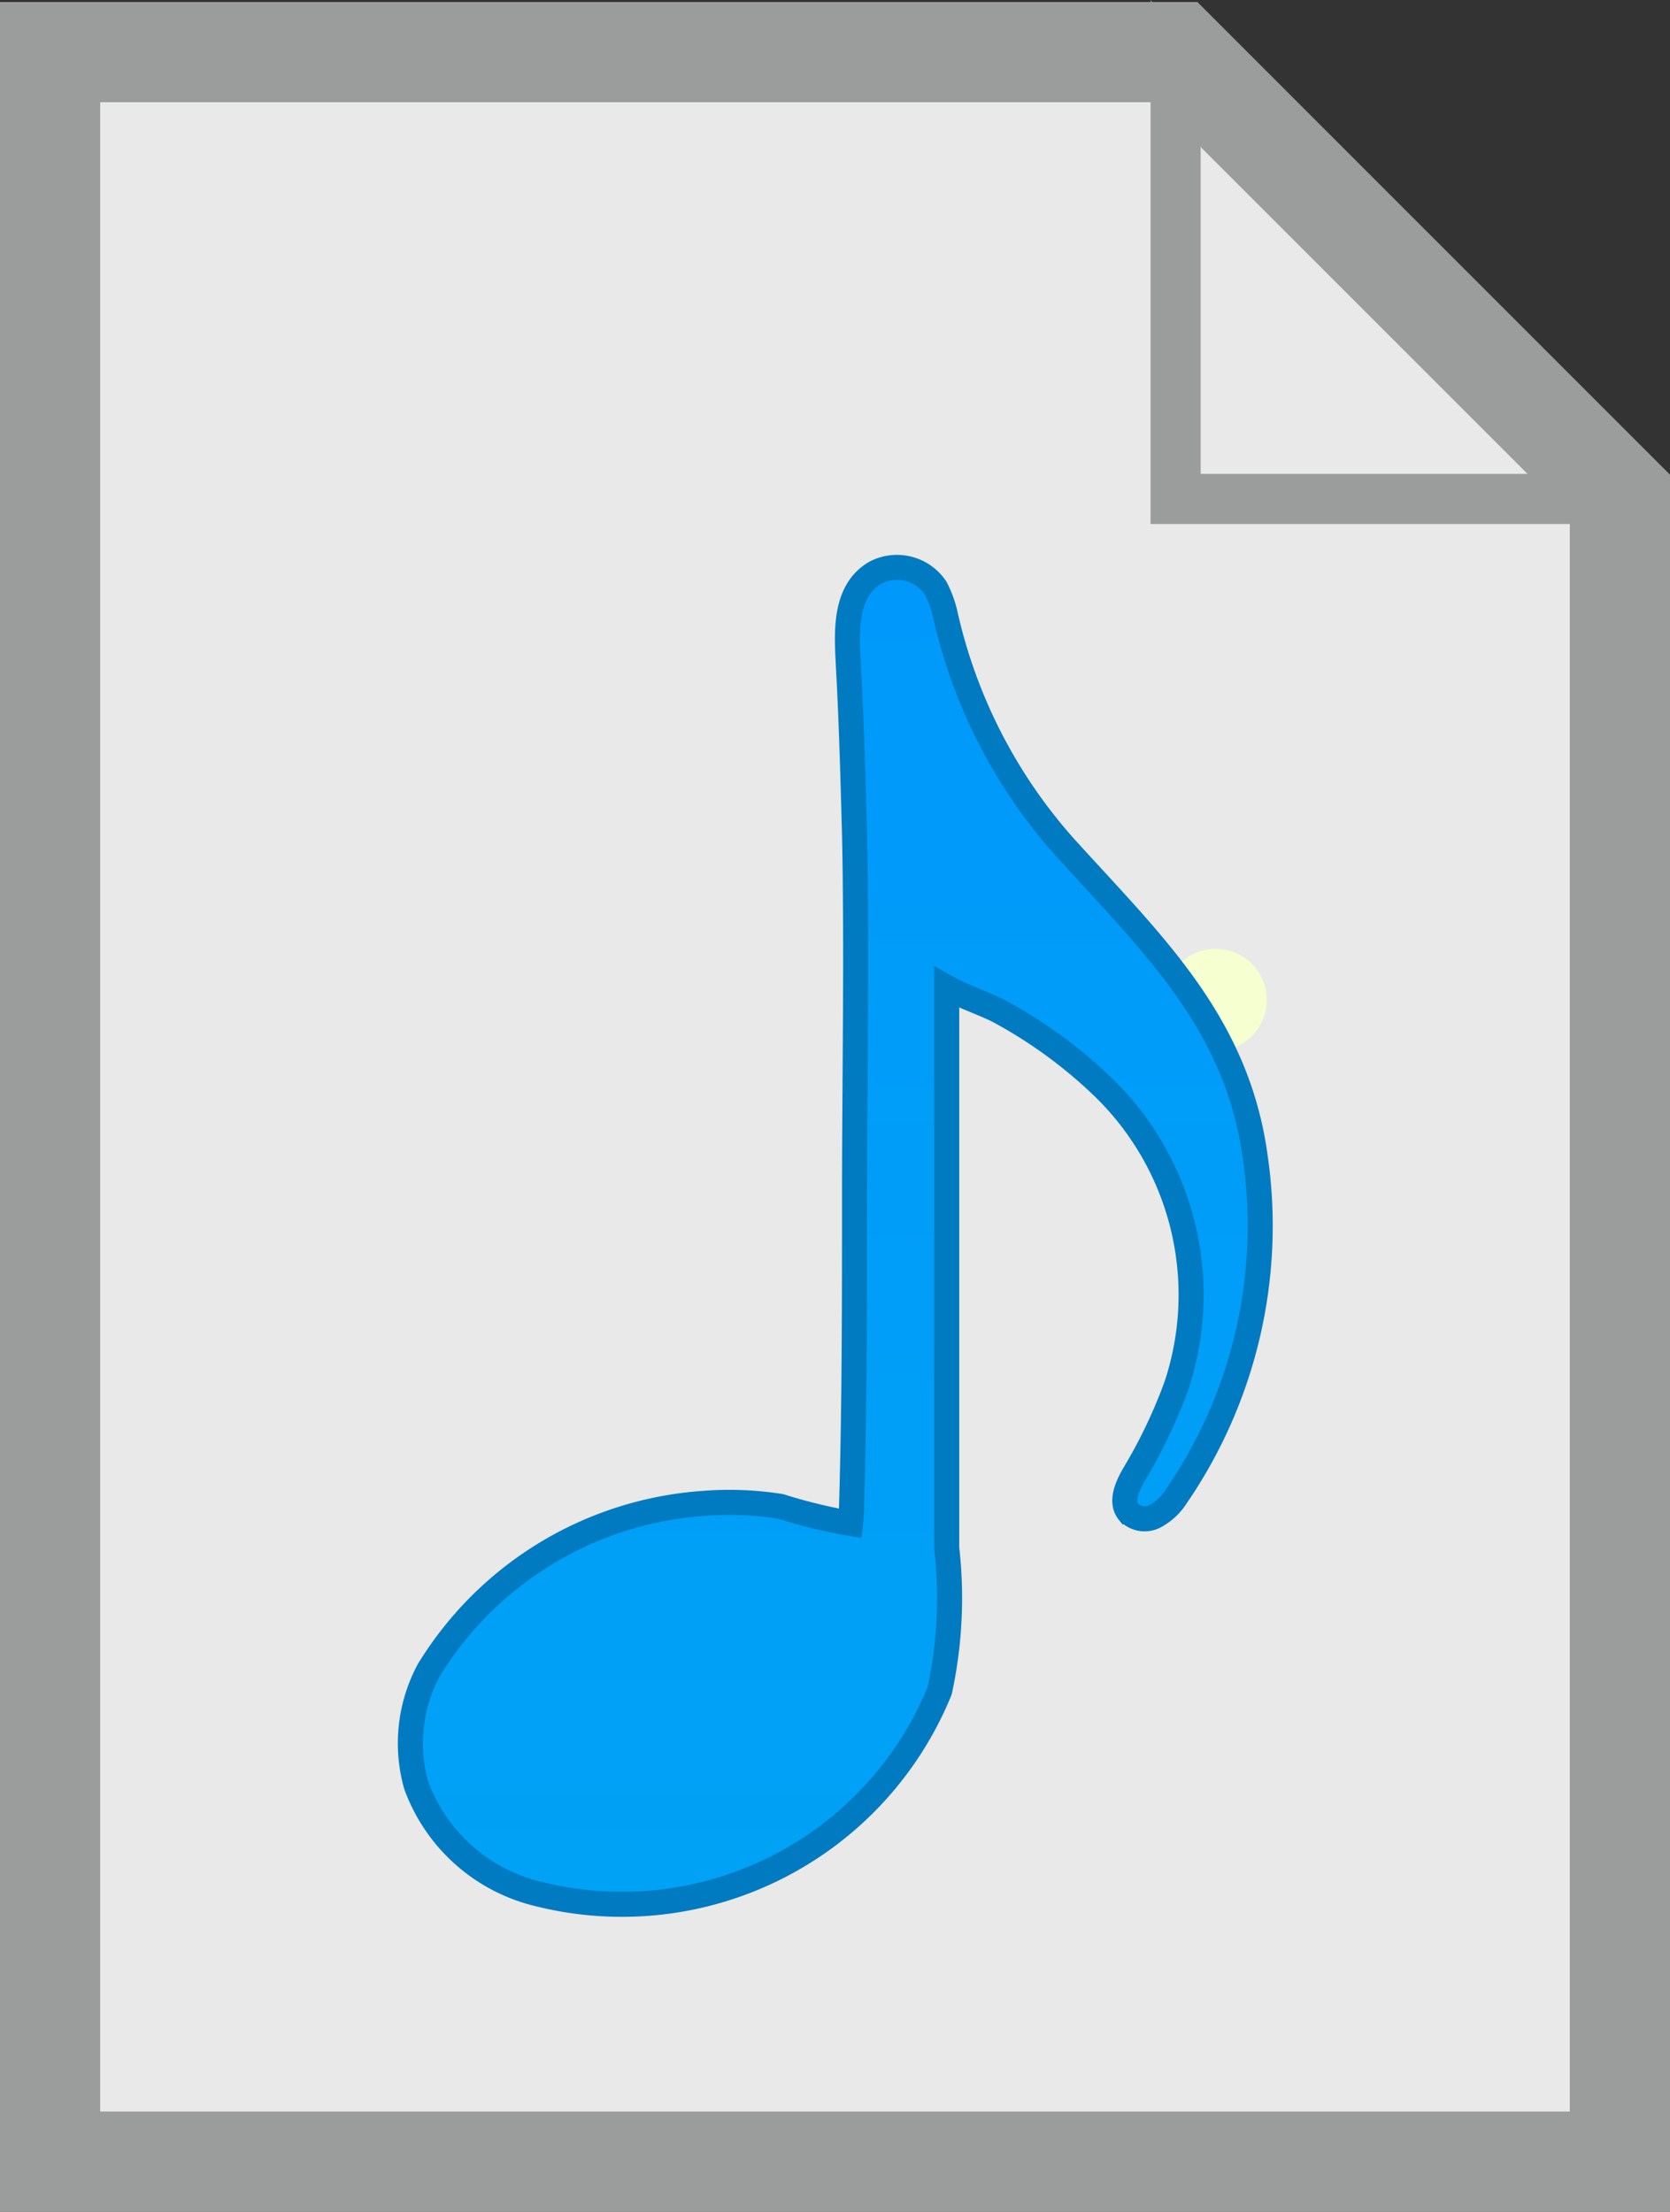 <svg id="Capa_2" data-name="Capa 2" xmlns="http://www.w3.org/2000/svg" xmlns:xlink="http://www.w3.org/1999/xlink" viewBox="0 0 33.34 44.15"><rect x="0" y="0" width="33.34" height="44.15" fill="#333333" stroke="none"/><defs><style>.cls-1{fill:#e9e9e9;stroke-width:2px;}.cls-1,.cls-2{stroke:#9b9c9c;}.cls-1,.cls-2,.cls-4{stroke-miterlimit:10;}.cls-2{fill:none;}.cls-3{fill:#f5ffd0;}.cls-4{stroke:#007ac1;stroke-width:0.5px;fill:url(#Degradado_sin_nombre_17);}</style><linearGradient id="Degradado_sin_nombre_17" x1="25" y1="14.2" x2="25" y2="40.93" gradientUnits="userSpaceOnUse"><stop offset="0" stop-color="#0099fb"/><stop offset="1" stop-color="#00a2f5"/></linearGradient></defs><polygon class="cls-1" points="1 1.04 1 43.15 32.34 43.15 32.34 9.89 23.49 1.04 1 1.04"/><polygon class="cls-2" points="23.47 9.96 23.47 1.22 32.13 9.96 23.47 9.96"/><circle class="cls-3" cx="24.27" cy="19.96" r="1.02"/><path class="cls-4" d="M25.31,33.31a10.55,10.55,0,0,1-1.4-.34,6.52,6.52,0,0,0-1.53-.06,7,7,0,0,0-5.49,3.33,3.08,3.08,0,0,0-.25,2.3,3.45,3.45,0,0,0,2.45,2.17,6.85,6.85,0,0,0,8-4.06,8.77,8.77,0,0,0,.14-2.85V22.61c.3.17.64.28,1,.45a9.46,9.46,0,0,1,2.07,1.49,5.77,5.77,0,0,1,1.52,6,10.24,10.24,0,0,1-.86,1.8c-.13.23-.26.53-.1.73a.44.44,0,0,0,.54.08,1.15,1.15,0,0,0,.42-.4A9.54,9.54,0,0,0,33.39,26c-.37-2.72-2.09-4.29-3.84-6.23a10.4,10.4,0,0,1-2.35-4.61,2.14,2.14,0,0,0-.19-.52.93.93,0,0,0-1.2-.31c-.66.38-.57,1.27-.54,1.91.06,1.11.09,2.21.12,3.32.05,2.42,0,4.84,0,7.26,0,2.05,0,4.12-.06,6.18A3.28,3.28,0,0,1,25.31,33.31Z" transform="translate(-8.33 -2.9)"/></svg>